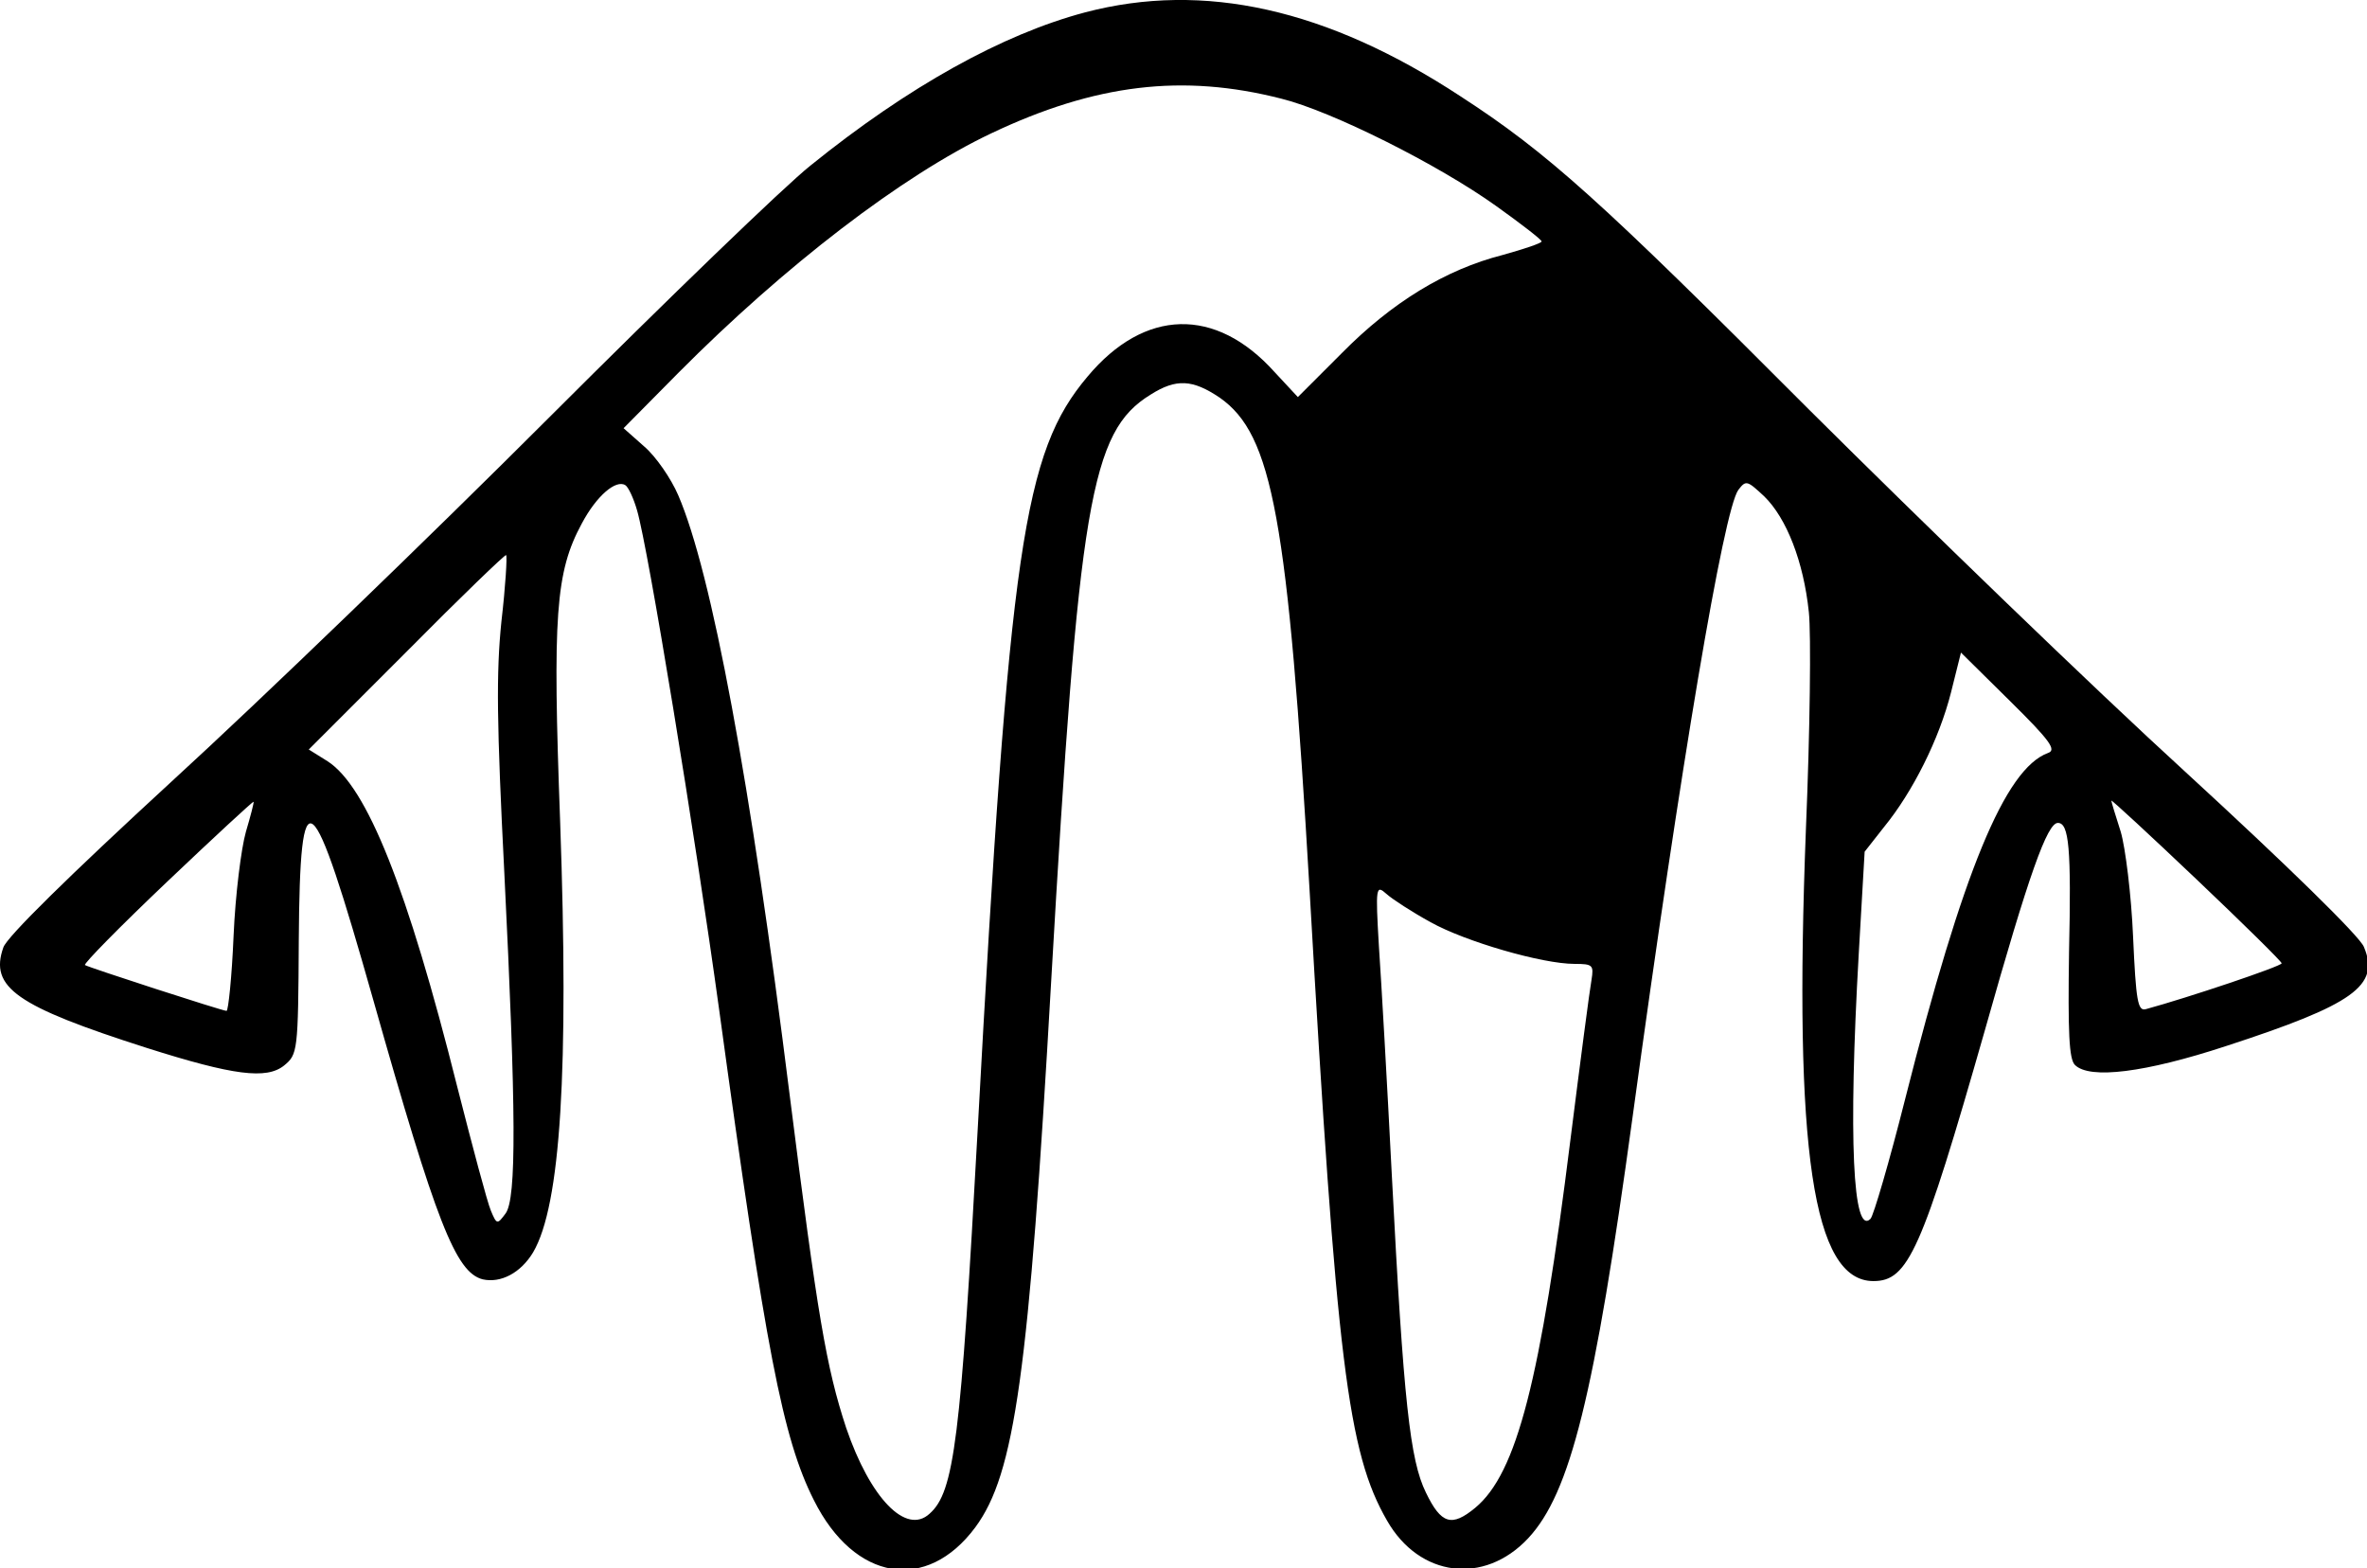 <?xml version="1.0"?>
<svg width="403" height="267" xmlns="http://www.w3.org/2000/svg" xmlns:svg="http://www.w3.org/2000/svg" preserveAspectRatio="xMidYMid meet" version="1.0">

 <g class="layer" display="inline">
  <title>Layer 1</title>
  <a href="http://" id="svg_7">
   <path d="m184.77,2.1c-14,3.7 -30.1,12.6 -46.8,26.1c-4.4,3.5 -24.4,22.8 -44.5,42.9c-20.1,20.1 -49,48 -64.2,61.9c-17.5,16.1 -28.1,26.5 -28.7,28.3c-2.4,6.8 2.2,10 24.4,17.1c14.8,4.7 20.4,5.4 23.4,3c2.3,-1.9 2.4,-2.3 2.5,-21.3c0.2,-28.8 2.1,-27.2 12.7,10.2c10.7,37.8 14,46.3 18.6,47.5c3.1,0.7 6.5,-1.1 8.6,-4.6c4.7,-8 6.1,-31.1 4.6,-73.3c-1.3,-35.1 -0.8,-42.5 3.7,-50.8c2.5,-4.7 5.8,-7.5 7.4,-6.5c0.5,0.3 1.4,2.2 2,4.3c1.9,6.5 9.8,54.7 14,85.2c7.9,57.8 10.8,72.8 16.1,83.3c6.9,13.8 19.2,15.8 27.5,4.6c6.7,-9.1 9.1,-26.1 12.9,-92.9c4.7,-81.7 6.7,-93.6 16.9,-99.9c4.4,-2.8 7.2,-2.6 11.8,0.5c9,6.3 11.6,20.5 15.3,83.9c4.6,80.4 6.5,95.7 13.2,107.3c5.5,9.6 16.5,11 24,3c7.2,-7.7 11.3,-24.3 17.8,-71.8c8.2,-60 15.5,-103.3 18,-106.7c1.3,-1.7 1.5,-1.6 4.4,1.1c3.8,3.7 6.7,11.1 7.6,19.7c0.4,3.7 0.2,20.3 -0.5,37c-2.1,54.7 1.2,76.9 11.5,76.9c5.9,0 8.2,-5 19,-42.8c7.5,-26.6 10.6,-35.2 12.4,-35.2c1.9,0 2.3,4.3 1.9,22c-0.2,13.7 0,18.2 1,19.2c2.5,2.5 12,1.3 25.7,-3.2c21.8,-7.1 26.3,-10.3 23.5,-16.9c-0.7,-1.8 -13.2,-14 -30.3,-29.7c-16.1,-14.7 -44.9,-42.6 -64.2,-61.8c-35.5,-35.6 -44.5,-43.7 -59.3,-53.3c-22.7,-14.9 -43.7,-19.6 -63.9,-14.3zm33.4,14.7c8.5,2.1 26.7,11.2 36.6,18.3c4.2,3 7.7,5.7 7.7,6c0,0.3 -3,1.3 -6.6,2.3c-9.8,2.5 -18.9,8.1 -27.4,16.7l-7.5,7.5l-4,-4.3c-10,-11.1 -22.1,-10.8 -31.8,0.8c-10.9,12.9 -13.3,29 -18.7,128c-2.9,53 -4,61.9 -8.2,65.6c-4,3.7 -10.1,-2.6 -14.2,-14.6c-3.4,-10.3 -4.9,-19.3 -9.6,-56.5c-6.7,-53.6 -13.3,-89.1 -19,-102.3c-1.2,-2.8 -3.8,-6.6 -5.8,-8.3l-3.5,-3.1l9.4,-9.5c18,-18.1 38,-33.5 53.2,-40.7c17.7,-8.4 32.6,-10.2 49.4,-5.9zm-132.8,89c-0.9,8.8 -0.8,17.3 0.5,42.9c2,40.4 2.1,55.4 0.2,57.9c-1.4,1.9 -1.5,1.9 -2.5,-0.5c-0.6,-1.4 -3.1,-10.8 -5.7,-21c-8.5,-33.9 -15.4,-51.2 -22.1,-55.5l-3.2,-2l16.7,-16.7c9.1,-9.2 16.8,-16.6 16.9,-16.4c0.2,0.2 -0.1,5.3 -0.8,11.3zm263.3,22.4c-7.3,2.7 -14.5,20.2 -24.3,58.9c-2.7,10.7 -5.4,19.9 -5.9,20.4c-3,3 -3.8,-13.6 -2,-45.2l1,-17.3l3.3,-4.2c4.9,-6 9.4,-15 11.4,-22.9l1.7,-6.8l8.3,8.2c7,6.9 8,8.4 6.5,8.9zm-306.8,13.4c-0.8,2.8 -1.8,10.7 -2.1,17.7c-0.3,7.1 -0.9,12.8 -1.2,12.8c-0.7,0 -23.5,-7.4 -24.1,-7.8c-0.3,-0.2 6,-6.6 14,-14.2c8,-7.6 14.6,-13.7 14.7,-13.6c0.1,0.1 -0.5,2.4 -1.3,5.1zm346.6,22.4c0,0.5 -16.1,5.9 -23.1,7.8c-1.4,0.4 -1.7,-1.3 -2.2,-12.4c-0.3,-7 -1.3,-15.1 -2.1,-17.8c-0.9,-2.8 -1.6,-5.1 -1.6,-5.3c0,-0.2 6.5,5.8 14.5,13.4c8,7.6 14.5,14 14.5,14.3zm-144.9,-7c5.9,3.3 19,7.1 24.5,7.1c3.1,0 3.3,0.2 2.9,2.7c-0.3,1.6 -1.9,13.8 -3.6,27.3c-5.1,40.9 -9.1,56.7 -16.2,62.6c-4,3.3 -5.8,2.8 -8.4,-2.6c-2.7,-5.5 -3.8,-15.4 -5.8,-54c-0.8,-15.7 -1.8,-33.2 -2.2,-39c-0.6,-10.2 -0.5,-10.5 1.3,-8.9c1,0.9 4.4,3.1 7.5,4.8z" id="svg_2"/>
  </a>
 </g>
</svg>